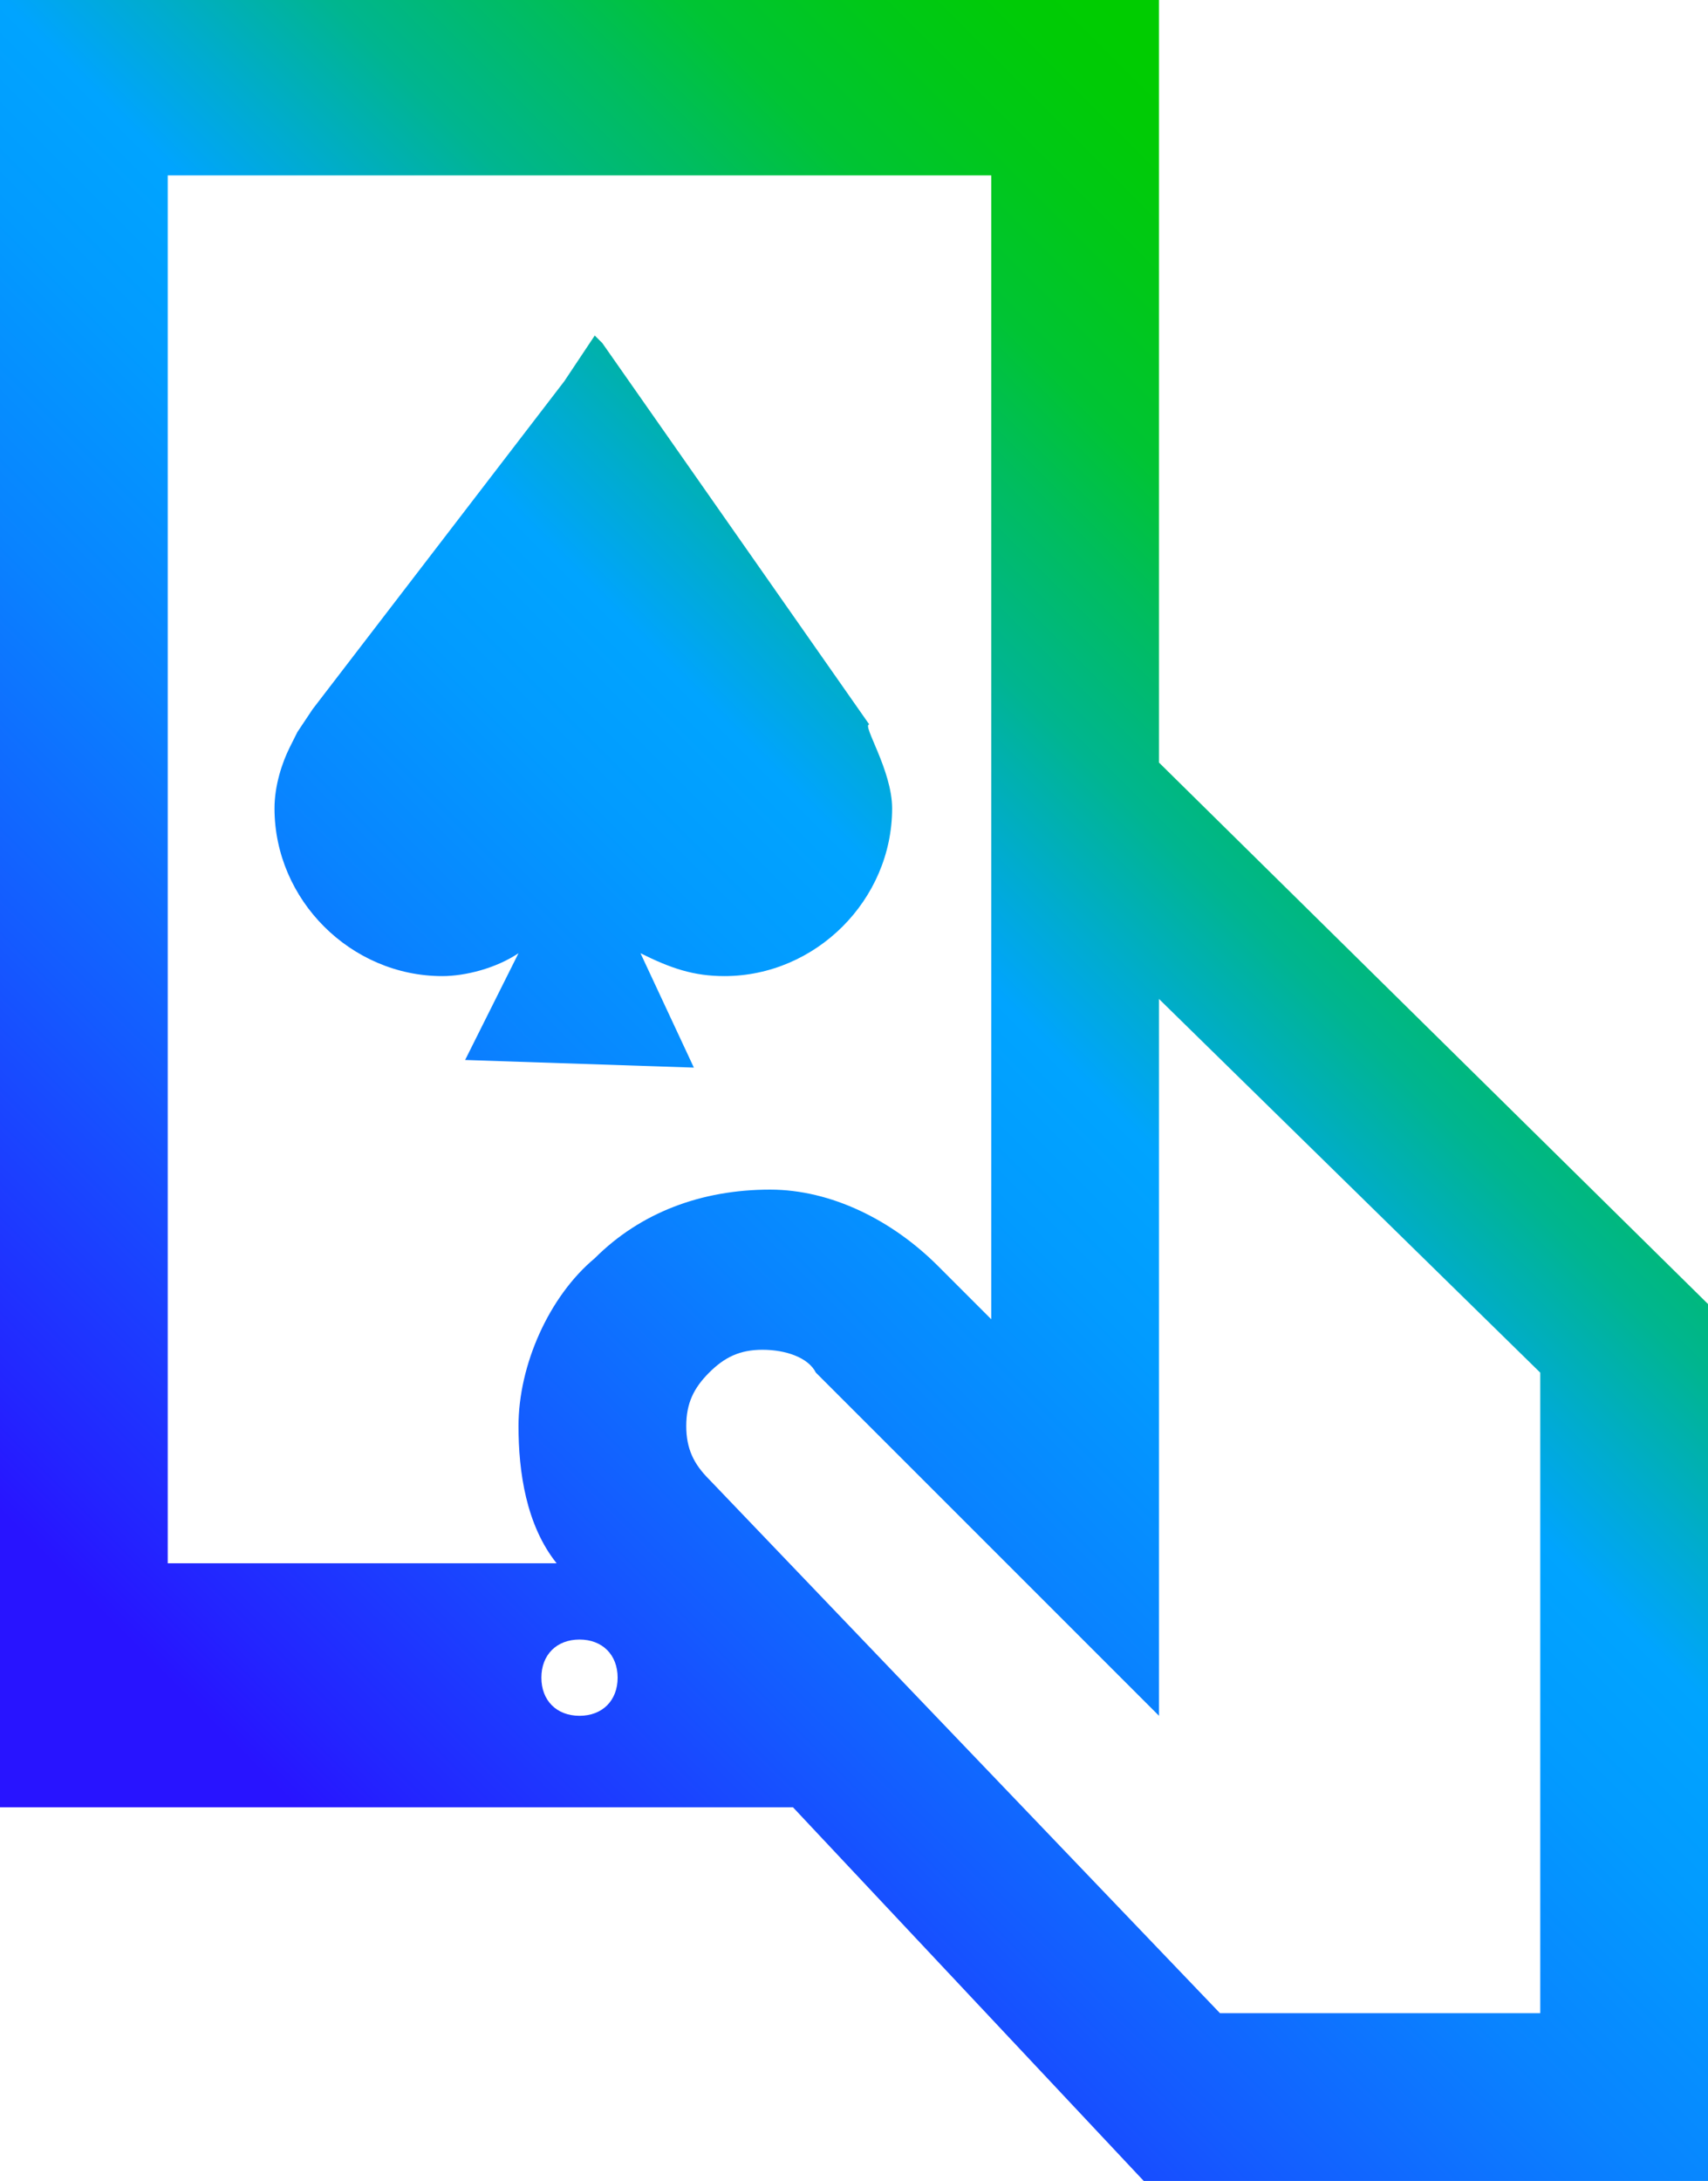 <?xml version="1.0" encoding="utf-8"?>
<!-- Generator: Adobe Illustrator 26.4.1, SVG Export Plug-In . SVG Version: 6.00 Build 0)  -->
<svg version="1.1" id="Layer_1" xmlns="http://www.w3.org/2000/svg" xmlns:xlink="http://www.w3.org/1999/xlink" x="0px" y="0px"
	 viewBox="0 0 22.4 28.6" style="enable-background:new 0 0 22.4 28.6;" xml:space="preserve">
<style type="text/css">
	.st0{fill:url(#SVGID_1_);}
</style>
<g id="Layer_1_00000042721436104606777030000008383498258403238841_">
	
		<linearGradient id="SVGID_1_" gradientUnits="userSpaceOnUse" x1="0.9" y1="746.6" x2="20.35" y2="727.15" gradientTransform="matrix(1 0 0 1 0 -722)">
		<stop  offset="0.1" style="stop-color:#2814FF"/>
		<stop  offset="0.14" style="stop-color:#2324FF"/>
		<stop  offset="0.3" style="stop-color:#145BFF"/>
		<stop  offset="0.43" style="stop-color:#0983FF"/>
		<stop  offset="0.54" style="stop-color:#029BFF"/>
		<stop  offset="0.61" style="stop-color:#00A4FF"/>
		<stop  offset="0.66" style="stop-color:#00ACCE"/>
		<stop  offset="0.72" style="stop-color:#00B590"/>
		<stop  offset="0.79" style="stop-color:#00BD5D"/>
		<stop  offset="0.84" style="stop-color:#00C434"/>
		<stop  offset="0.9" style="stop-color:#00C818"/>
		<stop  offset="0.95" style="stop-color:#00CB06"/>
		<stop  offset="0.98" style="stop-color:#00CC00"/>
	</linearGradient>
	<path class="st0" d="M11.7,10.6c0,1.2-1,2.2-2.2,2.2c-0.4,0-0.7-0.1-1.1-0.3L9.1,14l-3-0.1l0.7-1.4c-0.3,0.2-0.7,0.3-1,0.3
		c-1.2,0-2.2-1-2.2-2.2c0-0.3,0.1-0.6,0.2-0.8l0.1-0.2l0.2-0.3L7.4,5l0.4-0.6l0.1,0.1l3.5,5C11.3,9.5,11.7,10.1,11.7,10.6z
		 M22.4,17.1v11.5H15l-4.6-4.9H0V0h15.2v10L22.4,17.1z M2.2,20.5h5.1c-0.4-0.5-0.5-1.2-0.5-1.8c0-0.8,0.4-1.7,1-2.2
		c0.6-0.6,1.4-0.9,2.3-0.9c0.8,0,1.6,0.4,2.2,1l0.7,0.7v-15H2.2V20.5z M9,18.7c0,0.3,0.1,0.5,0.3,0.7l6.7,7h4.2V18l-5-4.9v9.4
		L10.7,18c-0.1-0.2-0.4-0.3-0.7-0.3c-0.3,0-0.5,0.1-0.7,0.3C9.1,18.2,9,18.4,9,18.7z M7.6,22.5c0.3,0,0.5-0.2,0.5-0.5
		s-0.2-0.5-0.5-0.5S7.1,21.7,7.1,22l0,0C7.1,22.3,7.3,22.5,7.6,22.5"/>
</g>
</svg>
